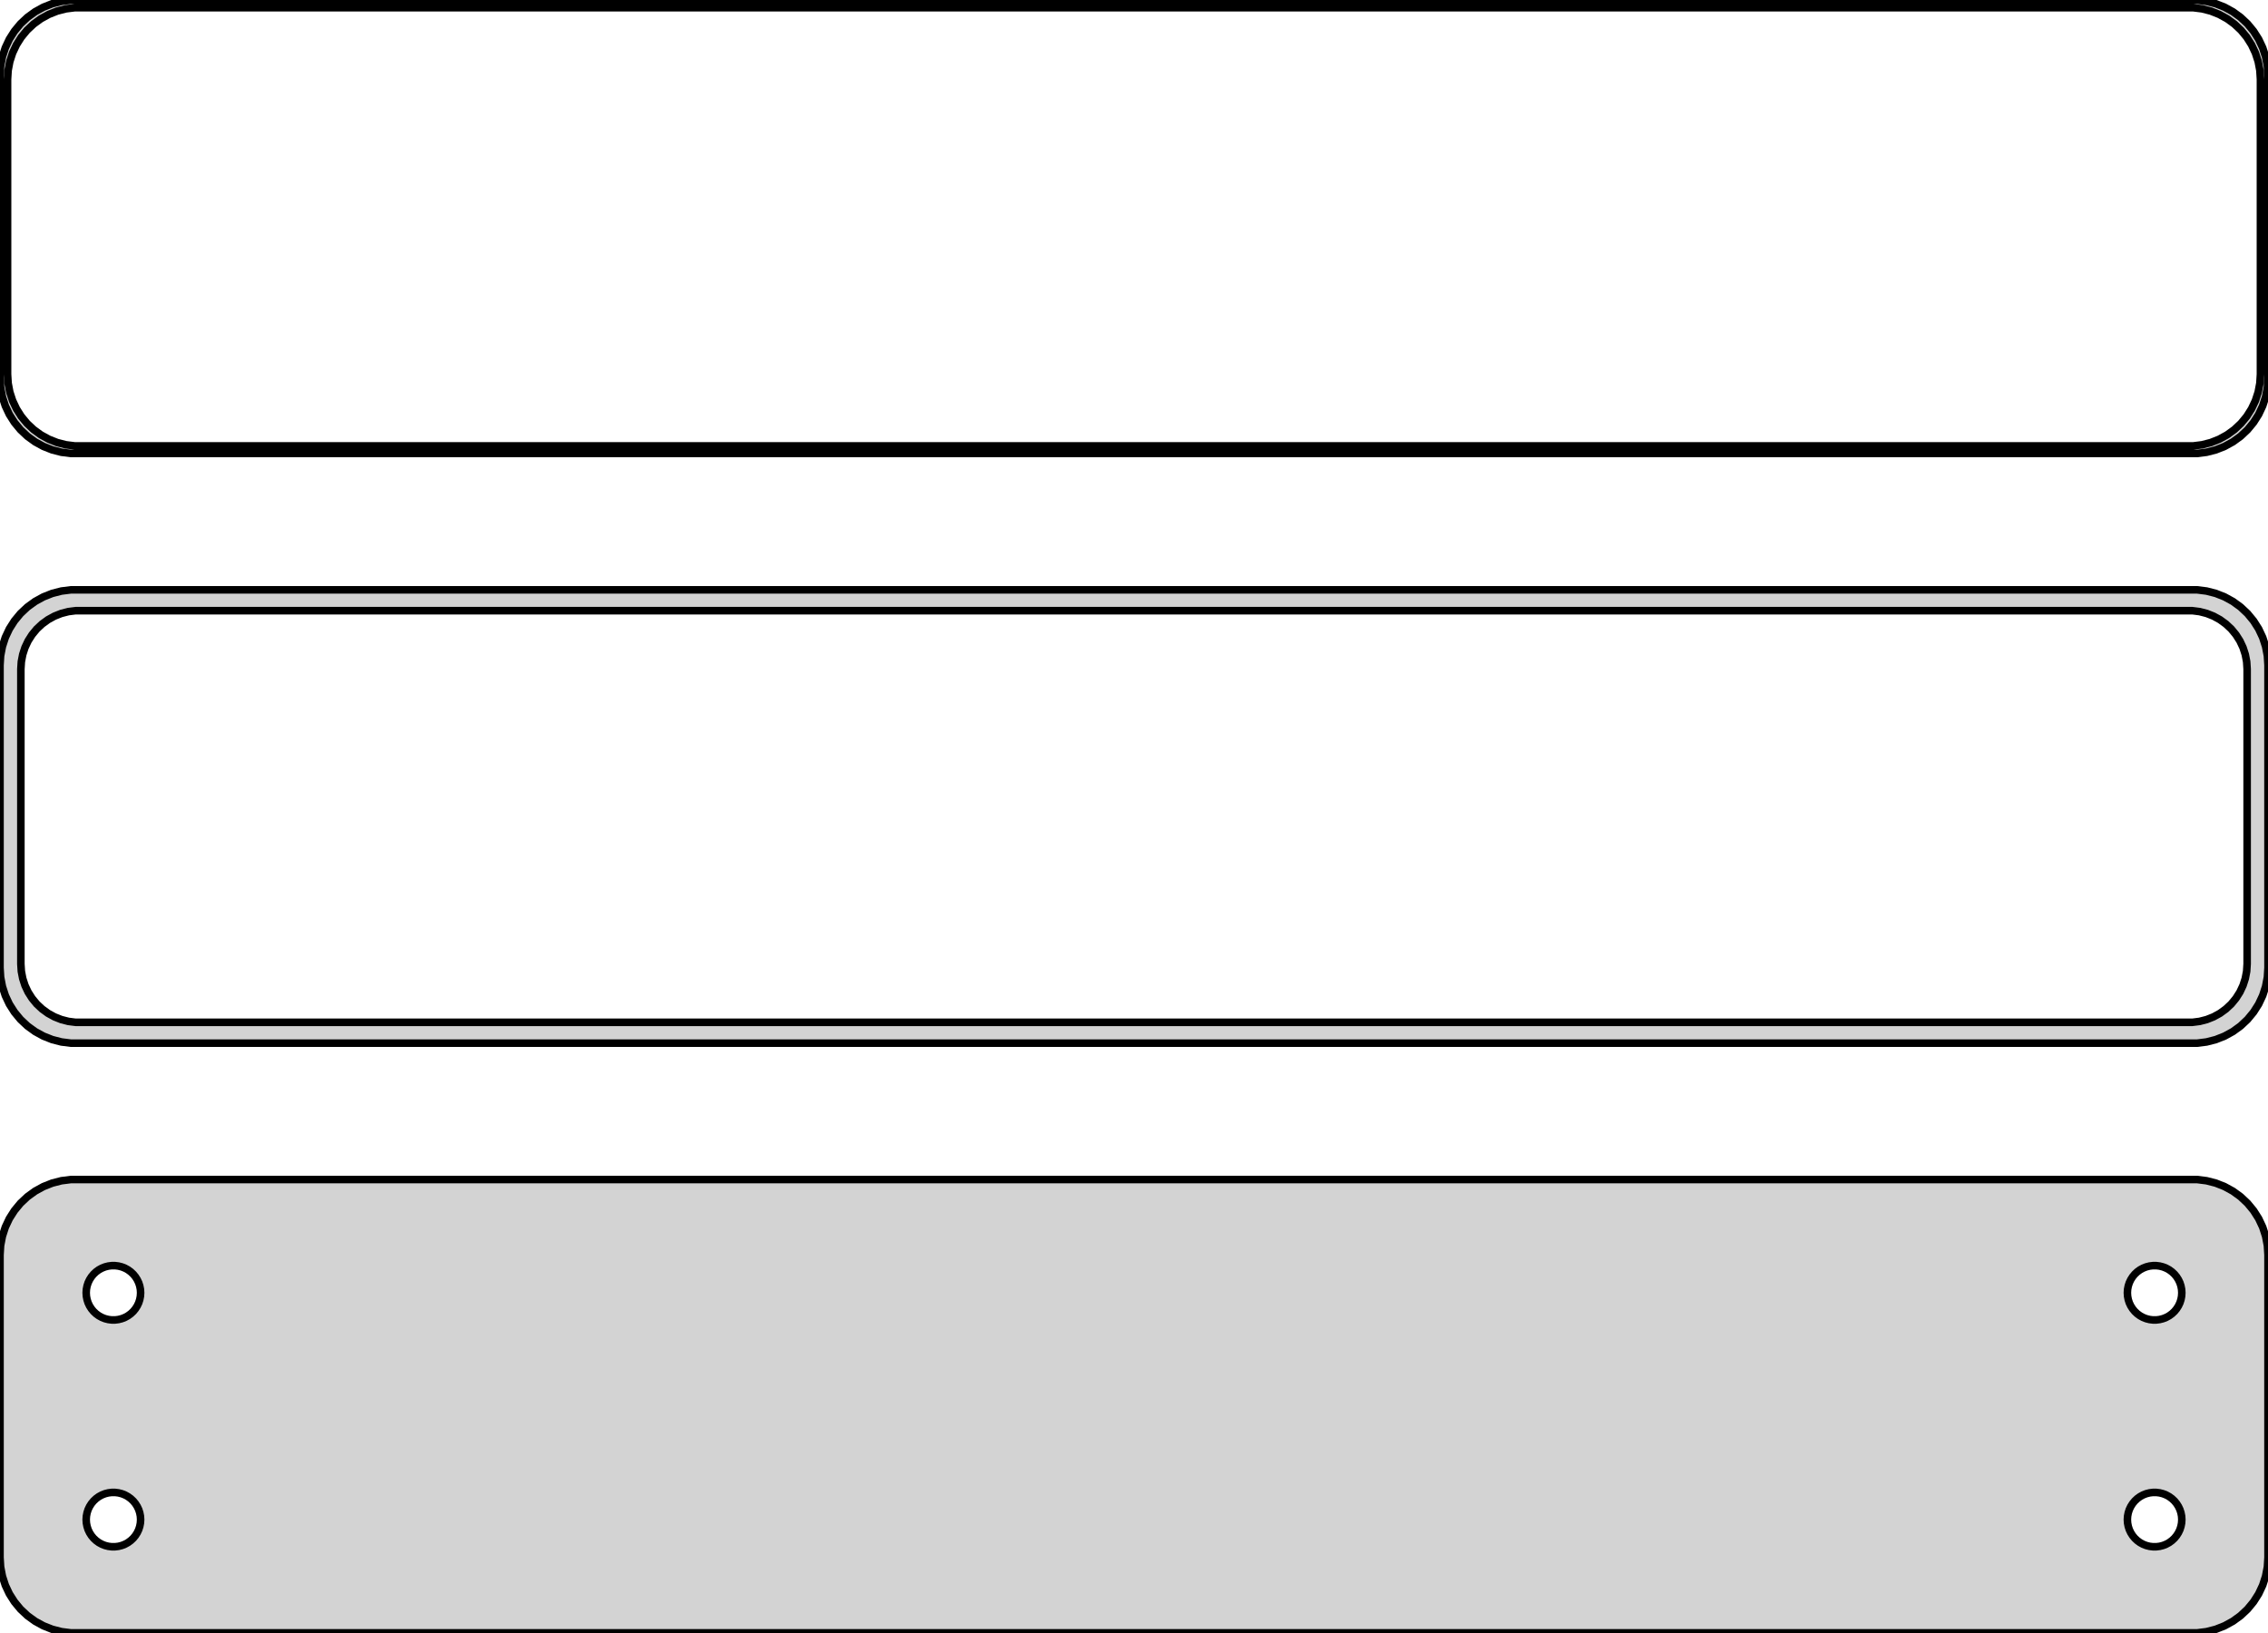 <?xml version="1.0" standalone="no"?>
<!DOCTYPE svg PUBLIC "-//W3C//DTD SVG 1.1//EN" "http://www.w3.org/Graphics/SVG/1.1/DTD/svg11.dtd">
<svg width="150mm" height="108mm" viewBox="-75 -171 150 108" xmlns="http://www.w3.org/2000/svg" version="1.1">
<title>OpenSCAD Model</title>
<path d="
M 70.937,-141.089 L 71.545,-141.245 L 72.129,-141.476 L 72.679,-141.778 L 73.187,-142.147 L 73.645,-142.577
 L 74.045,-143.061 L 74.382,-143.591 L 74.649,-144.159 L 74.843,-144.757 L 74.961,-145.373 L 75,-146
 L 75,-166 L 74.961,-166.627 L 74.843,-167.243 L 74.649,-167.841 L 74.382,-168.409 L 74.045,-168.939
 L 73.645,-169.423 L 73.187,-169.853 L 72.679,-170.222 L 72.129,-170.524 L 71.545,-170.755 L 70.937,-170.911
 L 70.314,-170.99 L -70.314,-170.99 L -70.937,-170.911 L -71.545,-170.755 L -72.129,-170.524 L -72.679,-170.222
 L -73.187,-169.853 L -73.645,-169.423 L -74.045,-168.939 L -74.382,-168.409 L -74.649,-167.841 L -74.843,-167.243
 L -74.961,-166.627 L -75,-166 L -75,-146 L -74.961,-145.373 L -74.843,-144.757 L -74.649,-144.159
 L -74.382,-143.591 L -74.045,-143.061 L -73.645,-142.577 L -73.187,-142.147 L -72.679,-141.778 L -72.129,-141.476
 L -71.545,-141.245 L -70.937,-141.089 L -70.314,-141.01 L 70.314,-141.01 z
M -70.048,-141.509 L -70.64,-141.584 L -71.218,-141.732 L -71.772,-141.952 L -72.295,-142.239 L -72.778,-142.59
 L -73.213,-142.998 L -73.593,-143.458 L -73.912,-143.962 L -74.166,-144.501 L -74.351,-145.069 L -74.463,-145.655
 L -74.5,-146.25 L -74.5,-165.75 L -74.463,-166.345 L -74.351,-166.931 L -74.166,-167.499 L -73.912,-168.038
 L -73.593,-168.542 L -73.213,-169.002 L -72.778,-169.41 L -72.295,-169.761 L -71.772,-170.048 L -71.218,-170.268
 L -70.64,-170.416 L -70.048,-170.491 L 70.048,-170.491 L 70.64,-170.416 L 71.218,-170.268 L 71.772,-170.048
 L 72.295,-169.761 L 72.778,-169.41 L 73.213,-169.002 L 73.593,-168.542 L 73.912,-168.038 L 74.166,-167.499
 L 74.351,-166.931 L 74.463,-166.345 L 74.5,-165.75 L 74.5,-146.25 L 74.463,-145.655 L 74.351,-145.069
 L 74.166,-144.501 L 73.912,-143.962 L 73.593,-143.458 L 73.213,-142.998 L 72.778,-142.59 L 72.295,-142.239
 L 71.772,-141.952 L 71.218,-141.732 L 70.64,-141.584 L 70.048,-141.509 z
M 70.937,-102.089 L 71.545,-102.245 L 72.129,-102.476 L 72.679,-102.778 L 73.187,-103.147 L 73.645,-103.577
 L 74.045,-104.061 L 74.382,-104.591 L 74.649,-105.159 L 74.843,-105.757 L 74.961,-106.373 L 75,-107
 L 75,-127 L 74.961,-127.627 L 74.843,-128.243 L 74.649,-128.841 L 74.382,-129.409 L 74.045,-129.939
 L 73.645,-130.423 L 73.187,-130.853 L 72.679,-131.222 L 72.129,-131.524 L 71.545,-131.755 L 70.937,-131.911
 L 70.314,-131.99 L -70.314,-131.99 L -70.937,-131.911 L -71.545,-131.755 L -72.129,-131.524 L -72.679,-131.222
 L -73.187,-130.853 L -73.645,-130.423 L -74.045,-129.939 L -74.382,-129.409 L -74.649,-128.841 L -74.843,-128.243
 L -74.961,-127.627 L -75,-127 L -75,-107 L -74.961,-106.373 L -74.843,-105.757 L -74.649,-105.159
 L -74.382,-104.591 L -74.045,-104.061 L -73.645,-103.577 L -73.187,-103.147 L -72.679,-102.778 L -72.129,-102.476
 L -71.545,-102.245 L -70.937,-102.089 L -70.314,-102.01 L 70.314,-102.01 z
M -69.993,-103.388 L -70.475,-103.449 L -70.946,-103.57 L -71.397,-103.749 L -71.823,-103.983 L -72.216,-104.269
 L -72.571,-104.601 L -72.88,-104.976 L -73.141,-105.386 L -73.348,-105.826 L -73.498,-106.288 L -73.589,-106.765
 L -73.62,-107.25 L -73.62,-126.75 L -73.589,-127.235 L -73.498,-127.712 L -73.348,-128.174 L -73.141,-128.614
 L -72.88,-129.024 L -72.571,-129.399 L -72.216,-129.731 L -71.823,-130.017 L -71.397,-130.251 L -70.946,-130.43
 L -70.475,-130.551 L -69.993,-130.612 L 69.993,-130.612 L 70.475,-130.551 L 70.946,-130.43 L 71.397,-130.251
 L 71.823,-130.017 L 72.216,-129.731 L 72.571,-129.399 L 72.88,-129.024 L 73.141,-128.614 L 73.348,-128.174
 L 73.498,-127.712 L 73.589,-127.235 L 73.62,-126.75 L 73.62,-107.25 L 73.589,-106.765 L 73.498,-106.288
 L 73.348,-105.826 L 73.141,-105.386 L 72.88,-104.976 L 72.571,-104.601 L 72.216,-104.269 L 71.823,-103.983
 L 71.397,-103.749 L 70.946,-103.57 L 70.475,-103.449 L 69.993,-103.388 z
M 70.937,-63.089 L 71.545,-63.245 L 72.129,-63.476 L 72.679,-63.778 L 73.187,-64.147 L 73.645,-64.577
 L 74.045,-65.061 L 74.382,-65.591 L 74.649,-66.159 L 74.843,-66.757 L 74.961,-67.373 L 75,-68
 L 75,-88 L 74.961,-88.627 L 74.843,-89.243 L 74.649,-89.841 L 74.382,-90.409 L 74.045,-90.939
 L 73.645,-91.423 L 73.187,-91.853 L 72.679,-92.222 L 72.129,-92.524 L 71.545,-92.755 L 70.937,-92.911
 L 70.314,-92.99 L -70.314,-92.99 L -70.937,-92.911 L -71.545,-92.755 L -72.129,-92.524 L -72.679,-92.222
 L -73.187,-91.853 L -73.645,-91.423 L -74.045,-90.939 L -74.382,-90.409 L -74.649,-89.841 L -74.843,-89.243
 L -74.961,-88.627 L -75,-88 L -75,-68 L -74.961,-67.373 L -74.843,-66.757 L -74.649,-66.159
 L -74.382,-65.591 L -74.045,-65.061 L -73.645,-64.577 L -73.187,-64.147 L -72.679,-63.778 L -72.129,-63.476
 L -71.545,-63.245 L -70.937,-63.089 L -70.314,-63.01 L 70.314,-63.01 z
M 67.387,-83.704 L 67.163,-83.732 L 66.944,-83.788 L 66.734,-83.871 L 66.535,-83.98 L 66.353,-84.113
 L 66.188,-84.268 L 66.044,-84.442 L 65.923,-84.633 L 65.826,-84.837 L 65.757,-85.052 L 65.714,-85.274
 L 65.7,-85.5 L 65.714,-85.726 L 65.757,-85.948 L 65.826,-86.163 L 65.923,-86.367 L 66.044,-86.558
 L 66.188,-86.732 L 66.353,-86.887 L 66.535,-87.02 L 66.734,-87.129 L 66.944,-87.212 L 67.163,-87.268
 L 67.387,-87.296 L 67.613,-87.296 L 67.837,-87.268 L 68.056,-87.212 L 68.266,-87.129 L 68.465,-87.02
 L 68.647,-86.887 L 68.812,-86.732 L 68.956,-86.558 L 69.077,-86.367 L 69.174,-86.163 L 69.243,-85.948
 L 69.286,-85.726 L 69.3,-85.5 L 69.286,-85.274 L 69.243,-85.052 L 69.174,-84.837 L 69.077,-84.633
 L 68.956,-84.442 L 68.812,-84.268 L 68.647,-84.113 L 68.465,-83.98 L 68.266,-83.871 L 68.056,-83.788
 L 67.837,-83.732 L 67.613,-83.704 z
M -67.613,-83.704 L -67.837,-83.732 L -68.056,-83.788 L -68.266,-83.871 L -68.465,-83.98 L -68.647,-84.113
 L -68.812,-84.268 L -68.956,-84.442 L -69.077,-84.633 L -69.174,-84.837 L -69.243,-85.052 L -69.286,-85.274
 L -69.3,-85.5 L -69.286,-85.726 L -69.243,-85.948 L -69.174,-86.163 L -69.077,-86.367 L -68.956,-86.558
 L -68.812,-86.732 L -68.647,-86.887 L -68.465,-87.02 L -68.266,-87.129 L -68.056,-87.212 L -67.837,-87.268
 L -67.613,-87.296 L -67.387,-87.296 L -67.163,-87.268 L -66.944,-87.212 L -66.734,-87.129 L -66.535,-87.02
 L -66.353,-86.887 L -66.188,-86.732 L -66.044,-86.558 L -65.923,-86.367 L -65.826,-86.163 L -65.757,-85.948
 L -65.714,-85.726 L -65.7,-85.5 L -65.714,-85.274 L -65.757,-85.052 L -65.826,-84.837 L -65.923,-84.633
 L -66.044,-84.442 L -66.188,-84.268 L -66.353,-84.113 L -66.535,-83.98 L -66.734,-83.871 L -66.944,-83.788
 L -67.163,-83.732 L -67.387,-83.704 z
M 67.387,-68.704 L 67.163,-68.732 L 66.944,-68.788 L 66.734,-68.871 L 66.535,-68.98 L 66.353,-69.113
 L 66.188,-69.268 L 66.044,-69.442 L 65.923,-69.633 L 65.826,-69.837 L 65.757,-70.052 L 65.714,-70.274
 L 65.7,-70.5 L 65.714,-70.726 L 65.757,-70.948 L 65.826,-71.163 L 65.923,-71.367 L 66.044,-71.558
 L 66.188,-71.732 L 66.353,-71.887 L 66.535,-72.02 L 66.734,-72.129 L 66.944,-72.212 L 67.163,-72.268
 L 67.387,-72.296 L 67.613,-72.296 L 67.837,-72.268 L 68.056,-72.212 L 68.266,-72.129 L 68.465,-72.02
 L 68.647,-71.887 L 68.812,-71.732 L 68.956,-71.558 L 69.077,-71.367 L 69.174,-71.163 L 69.243,-70.948
 L 69.286,-70.726 L 69.3,-70.5 L 69.286,-70.274 L 69.243,-70.052 L 69.174,-69.837 L 69.077,-69.633
 L 68.956,-69.442 L 68.812,-69.268 L 68.647,-69.113 L 68.465,-68.98 L 68.266,-68.871 L 68.056,-68.788
 L 67.837,-68.732 L 67.613,-68.704 z
M -67.613,-68.704 L -67.837,-68.732 L -68.056,-68.788 L -68.266,-68.871 L -68.465,-68.98 L -68.647,-69.113
 L -68.812,-69.268 L -68.956,-69.442 L -69.077,-69.633 L -69.174,-69.837 L -69.243,-70.052 L -69.286,-70.274
 L -69.3,-70.5 L -69.286,-70.726 L -69.243,-70.948 L -69.174,-71.163 L -69.077,-71.367 L -68.956,-71.558
 L -68.812,-71.732 L -68.647,-71.887 L -68.465,-72.02 L -68.266,-72.129 L -68.056,-72.212 L -67.837,-72.268
 L -67.613,-72.296 L -67.387,-72.296 L -67.163,-72.268 L -66.944,-72.212 L -66.734,-72.129 L -66.535,-72.02
 L -66.353,-71.887 L -66.188,-71.732 L -66.044,-71.558 L -65.923,-71.367 L -65.826,-71.163 L -65.757,-70.948
 L -65.714,-70.726 L -65.7,-70.5 L -65.714,-70.274 L -65.757,-70.052 L -65.826,-69.837 L -65.923,-69.633
 L -66.044,-69.442 L -66.188,-69.268 L -66.353,-69.113 L -66.535,-68.98 L -66.734,-68.871 L -66.944,-68.788
 L -67.163,-68.732 L -67.387,-68.704 z
" stroke="black" fill="lightgray" stroke-width="0.5"/>
</svg>
